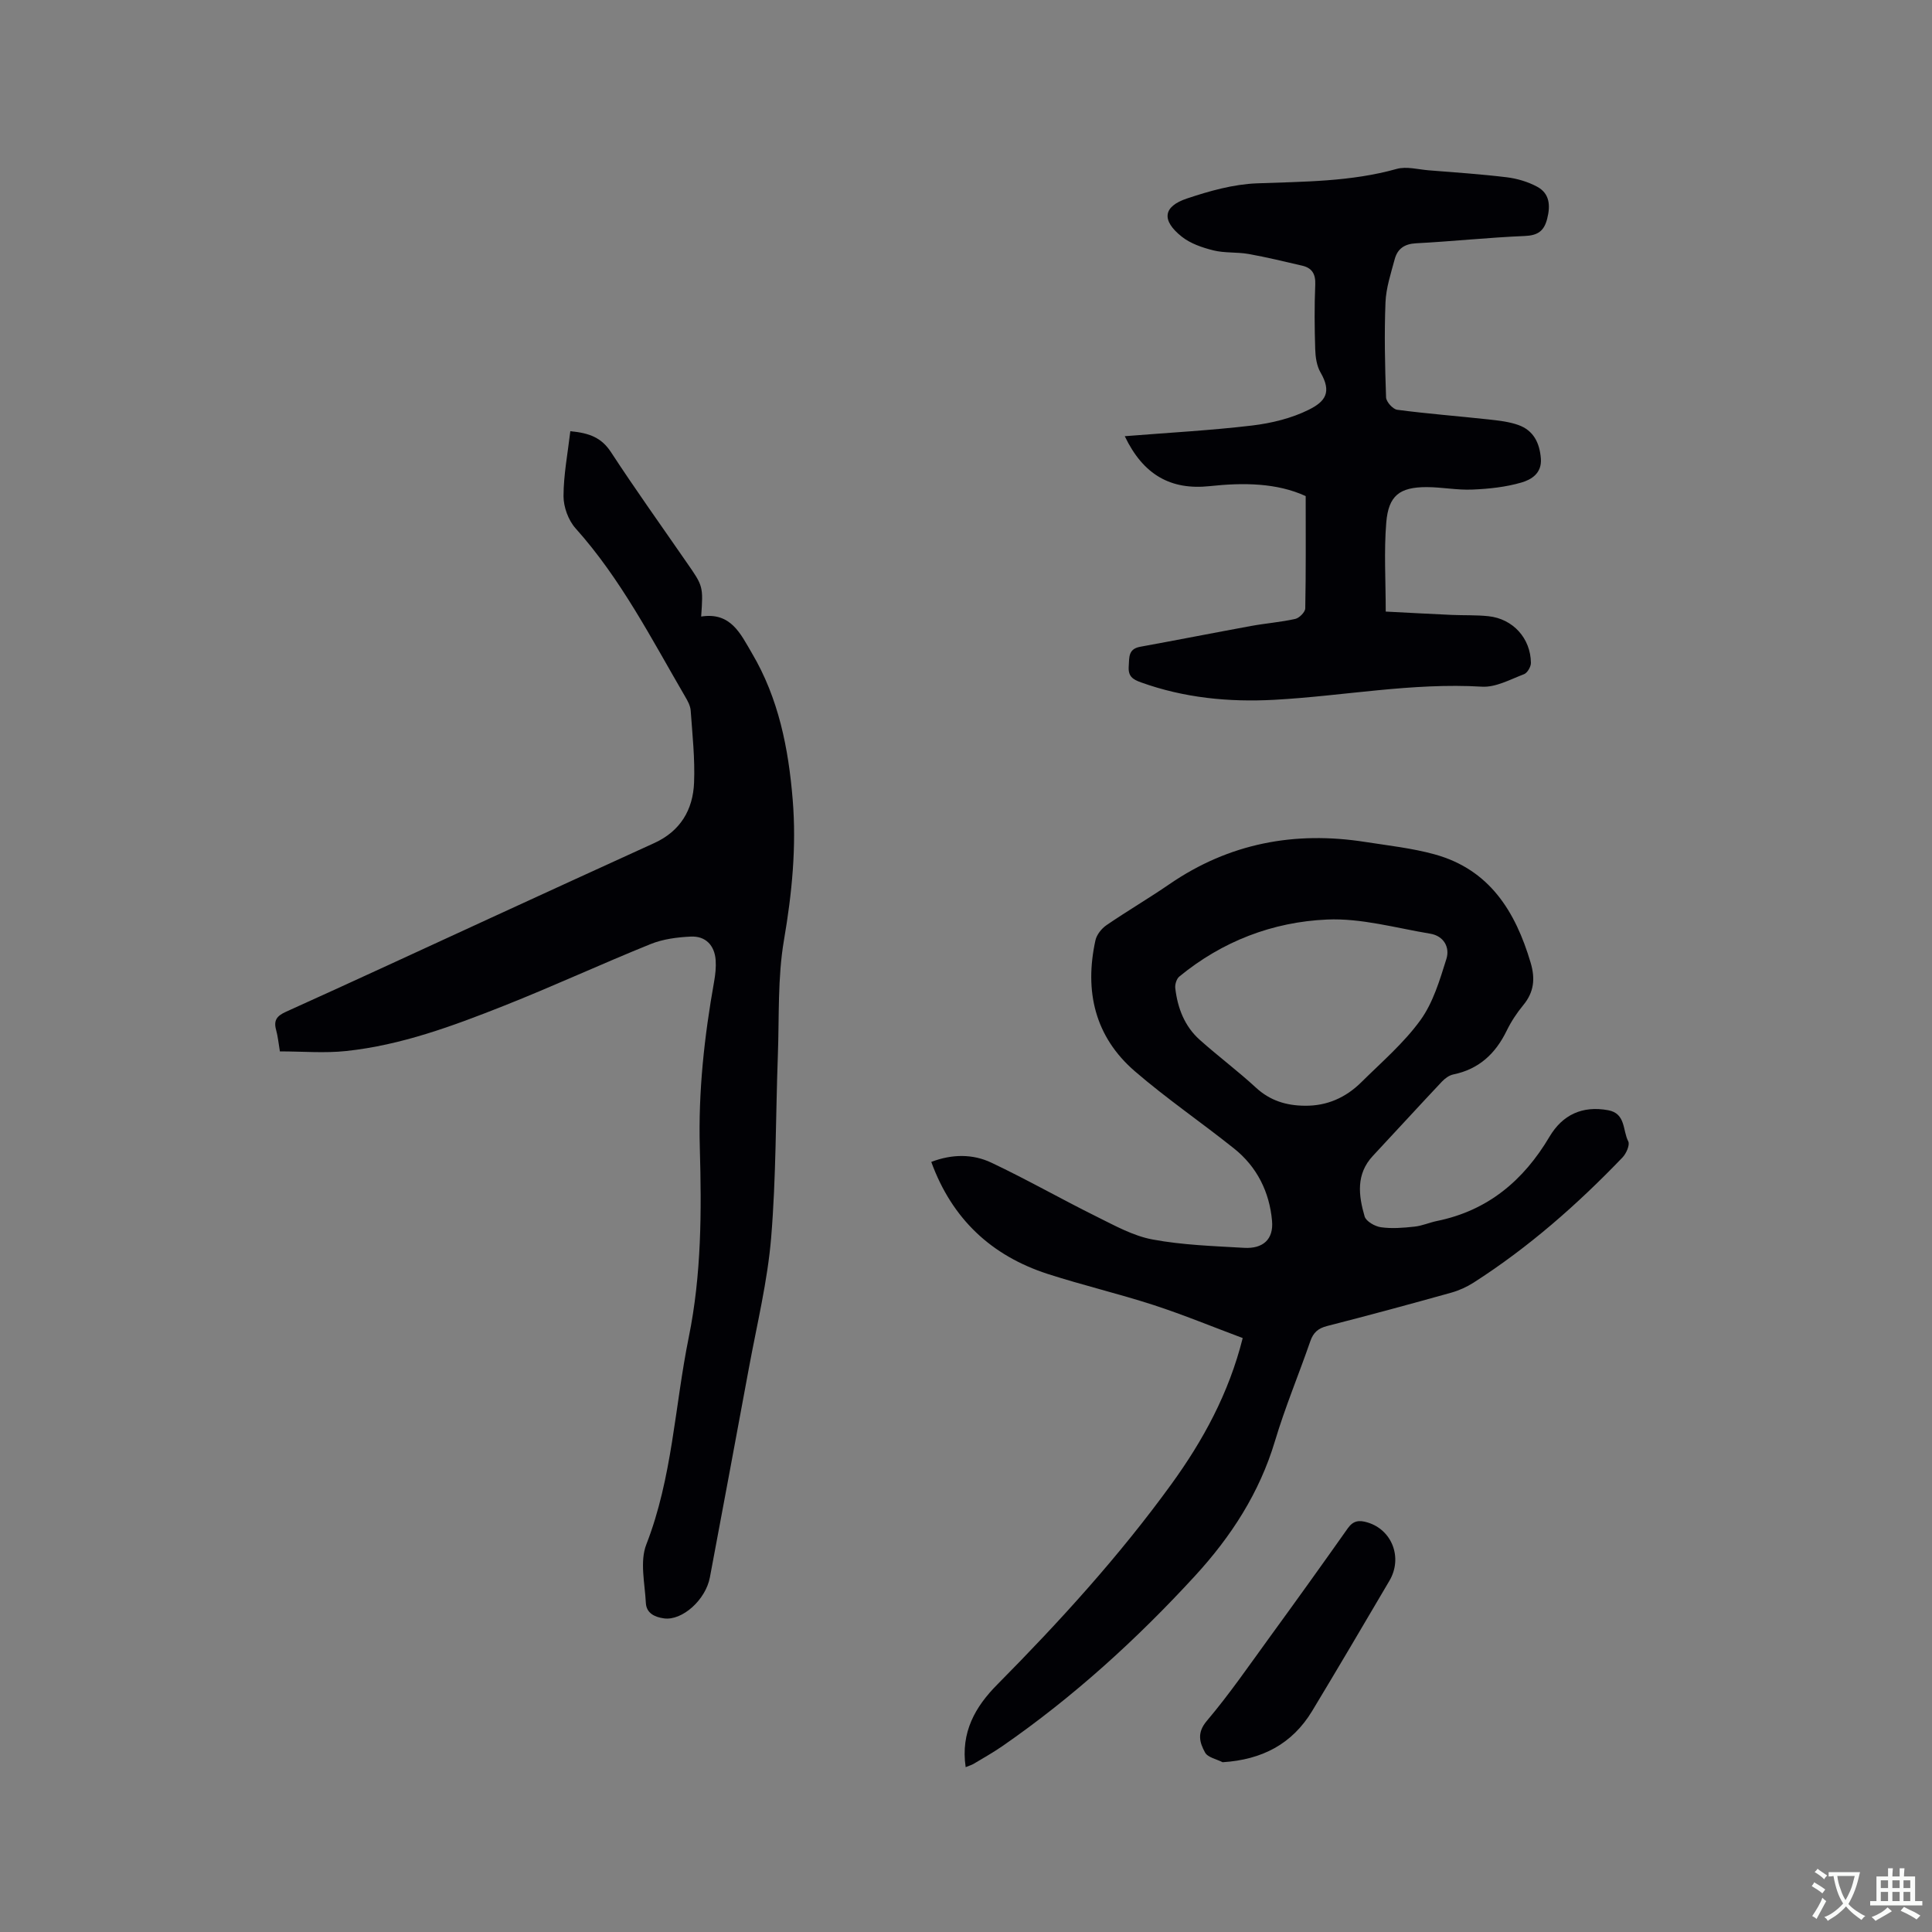 <svg enable-background="new 0 0 400 400" viewBox="0 0 400 400" xmlns="http://www.w3.org/2000/svg"><rect x="0" y="0" width="400" height="400" fill="#808080" stroke="none"/><g fill="#010105"><path d="m199.93 365.87c-1.07-7.26 2.03-12.56 6.55-17.11 12.92-13.05 25.26-26.6 36.05-41.49 6.55-9.04 11.87-18.75 14.76-30.24-6.19-2.31-12.23-4.81-18.43-6.83-7.24-2.35-14.68-4.1-21.93-6.44-11.68-3.78-19.82-11.39-24.12-23.2 4.3-1.64 8.58-1.68 12.47.17 7.35 3.48 14.43 7.52 21.71 11.13 3.76 1.86 7.59 4.01 11.63 4.76 6.21 1.16 12.61 1.36 18.94 1.73 3.92.23 6.15-1.74 5.8-5.6-.53-5.96-3.11-11.18-7.87-14.97-6.77-5.41-13.96-10.32-20.51-15.97-8.32-7.17-10.49-16.61-8.18-27.13.26-1.17 1.26-2.43 2.28-3.13 4.28-2.93 8.77-5.56 13.05-8.5 12.34-8.47 25.92-11.03 40.55-8.73 4.81.75 9.69 1.28 14.36 2.57 11.36 3.14 16.71 11.8 19.86 22.42.99 3.34.7 6.1-1.53 8.8-1.34 1.62-2.53 3.44-3.45 5.33-2.31 4.73-5.74 7.93-11.02 9.01-.86.18-1.74.82-2.36 1.48-4.8 5.09-9.51 10.26-14.29 15.37-3.55 3.79-2.98 8.21-1.72 12.55.3 1.02 2.14 2.07 3.39 2.24 2.27.32 4.64.12 6.94-.13 1.56-.16 3.06-.84 4.61-1.16 10.54-2.14 17.95-8.36 23.34-17.46 2.69-4.54 6.81-6.47 12.15-5.48 3.66.67 2.98 4.2 4.15 6.44.38.73-.41 2.53-1.19 3.34-9.35 9.74-19.44 18.62-30.84 25.92-1.4.89-2.98 1.61-4.57 2.06-8.56 2.39-17.14 4.72-25.76 6.92-1.87.48-2.85 1.36-3.47 3.16-2.39 6.9-5.22 13.66-7.31 20.65-3.21 10.72-9.06 19.75-16.53 27.89-12.08 13.16-25.23 25.12-39.94 35.3-1.91 1.32-3.96 2.46-5.95 3.66-.38.22-.78.33-1.62.67zm70.22-136.94c4.6.06 8.49-1.69 11.7-4.87 4.21-4.17 8.81-8.11 12.25-12.87 2.62-3.63 3.99-8.28 5.36-12.65.76-2.42-.55-4.77-3.35-5.23-7.1-1.18-14.28-3.24-21.35-2.93-11.26.49-21.71 4.5-30.6 11.81-.57.47-.93 1.64-.83 2.42.48 4.1 1.92 7.87 5.06 10.67 3.79 3.39 7.88 6.44 11.61 9.88 2.94 2.72 6.31 3.74 10.15 3.77z"/><path d="m145.17 127.65c6.16-.98 8.18 3.63 10.51 7.59 5.52 9.34 7.57 19.68 8.44 30.34.8 9.78-.15 19.38-1.81 29.07-1.33 7.77-.97 15.83-1.26 23.77-.46 12.61-.35 25.26-1.39 37.81-.75 9.04-2.94 17.96-4.59 26.91-2.66 14.48-5.39 28.94-8.09 43.41-.87 4.69-5.74 9.04-9.51 8.52-1.96-.27-3.64-1.1-3.75-3.18-.21-4.06-1.28-8.6.09-12.12 5.4-13.85 5.88-28.57 8.78-42.85 2.65-13.01 2.68-26.13 2.3-39.26-.33-11.63.93-23.05 2.96-34.44.26-1.45.42-2.96.32-4.42-.21-3.06-2.08-5.04-5.14-4.89-2.81.13-5.76.51-8.33 1.55-10.2 4.12-20.2 8.75-30.43 12.8-10.53 4.17-21.21 8.13-32.58 9.34-4.47.48-9.03.08-13.74.08-.3-1.77-.42-3.13-.78-4.42-.56-2.01.14-2.93 2.05-3.79 14.18-6.4 28.3-12.95 42.44-19.45 11.26-5.17 22.51-10.34 33.79-15.47 5.41-2.46 8.03-6.89 8.25-12.52.2-4.96-.35-9.95-.7-14.91-.07-.99-.62-2.01-1.15-2.9-6.98-11.98-13.31-24.37-22.68-34.83-1.5-1.67-2.5-4.42-2.5-6.66.01-4.46.88-8.91 1.41-13.45 4 .36 6.49 1.38 8.41 4.32 5.04 7.72 10.41 15.22 15.65 22.81 3.46 4.96 3.46 4.96 3.03 11.24z"/><path d="m232.87 90.31c9.09-.73 17.76-1.19 26.36-2.21 4.01-.48 8.17-1.49 11.76-3.28 3.41-1.7 4.78-3.62 2.41-7.71-.8-1.37-1.05-3.2-1.1-4.83-.14-4.45-.18-8.91.01-13.36.09-2.2-.68-3.45-2.72-3.92-3.69-.85-7.38-1.76-11.11-2.42-2.39-.42-4.92-.16-7.25-.74-2.3-.57-4.76-1.41-6.57-2.85-4.22-3.36-3.89-6.23 1.08-7.89 4.66-1.56 9.6-2.95 14.46-3.14 9.75-.37 19.46-.32 28.98-2.99 2.02-.56 4.4.11 6.61.29 5.39.43 10.78.79 16.14 1.44 2.15.26 4.38.92 6.29 1.94 2.63 1.4 2.81 3.89 2.11 6.64-.64 2.55-1.94 3.47-4.65 3.58-7.51.31-15 1.12-22.51 1.51-2.42.13-3.83 1.15-4.41 3.29-.79 2.95-1.79 5.94-1.91 8.95-.26 6.54-.11 13.11.12 19.66.03.92 1.41 2.45 2.31 2.57 6.28.83 12.61 1.31 18.91 2 2.09.23 4.24.46 6.19 1.16 3.11 1.12 4.38 3.67 4.64 6.93.24 3.06-1.97 4.37-4.02 4.97-3.26.95-6.75 1.32-10.17 1.46-3.15.14-6.33-.51-9.49-.51-5.56.01-7.87 1.75-8.33 7.35-.49 5.96-.11 12-.11 18.42 4.83.25 9.24.49 13.66.69 2.54.11 5.1 0 7.62.27 5.06.54 8.72 4.56 8.78 9.66.01.8-.73 2.07-1.42 2.34-2.84 1.08-5.86 2.76-8.71 2.59-14.5-.87-28.71 1.94-43.07 2.72-9.39.5-18.6-.4-27.53-3.61-1.76-.63-2.68-1.28-2.54-3.3.13-1.83-.15-3.61 2.36-4.07 7.68-1.4 15.35-2.91 23.03-4.32 3.02-.55 6.1-.78 9.09-1.45.84-.19 2.05-1.41 2.07-2.18.15-7.61.09-15.23.09-23.25-5.94-2.73-12.85-2.82-19.88-2.06-8.06.86-13.76-2.34-17.58-10.34z"/><path d="m253.13 364.85c-1.26-.65-3.09-.99-3.64-2.02-1.1-2.02-1.75-4.04.36-6.53 4.7-5.55 8.84-11.59 13.13-17.48 5.41-7.43 10.77-14.9 16.07-22.41 1.14-1.61 2.37-1.72 4.09-1.2 5.07 1.52 7.32 7.31 4.53 12.06-5.31 9.02-10.61 18.04-16.02 27-4.14 6.82-10.35 10.06-18.52 10.58z"/></g><path d="m377.9 391.2c-.2.3-.4.5-.6.8-.7-.6-1.4-1-2.2-1.5.2-.3.4-.5.5-.8.6.4 1.4.8 2.3 1.5zm-1.8 6.1c-.2-.2-.5-.4-.9-.6.4-.6.8-1.2 1.2-1.9s.7-1.3.9-1.9c.3.3.5.5.8.7-.7 1.3-1.4 2.6-2 3.7zm2.2-9c-.3.3-.5.5-.6.8-.6-.6-1.3-1.1-2-1.5.3-.3.5-.5.6-.7.6.5 1.3.9 2 1.4zm.3.2v-.9h2 4.5c-.3 1.3-.6 2.5-1 3.6s-.9 2.1-1.4 3c.4.5 1 1 1.6 1.4s1.2.8 1.9 1.1c-.3.2-.5.4-.8.8-.4-.3-1-.7-1.6-1.2s-1.2-1.1-1.6-1.6c-.5.6-1.1 1.1-1.7 1.6s-1.4.9-2.1 1.4c-.1-.3-.3-.5-.7-.8.6-.2 1.2-.5 1.9-1s1.4-1.1 2-1.8c-.5-.8-.9-1.6-1.2-2.5s-.6-2-.8-3.2c-.4.1-.7.1-1 .1zm2.5 2.7c.3 1 .7 1.7 1 2.2.3-.5.6-1.1 1-2s.6-1.9.9-3h-3.2-.4c.1.9.3 1.8.7 2.8z" fill="#fafbfa"/><path d="m396.5 388.5v1.5 3.6h1.5v.9c-.4 0-1 0-1.7 0h-7.9c-.5 0-.9 0-1.2 0v-.9h1.3v-3.5c0-.7 0-1.2 0-1.6h2.4c0-.8 0-1.4 0-1.7h1c0 .3-.1.8-.1 1.7h1.5c0-.8 0-1.4 0-1.7h1c0 .3-.1.9-.1 1.7zm-8.2 9.2c-.2-.3-.5-.5-.8-.8.8-.3 1.4-.6 1.9-.9s1-.7 1.4-1.1c.3.3.6.5.9.8-1.6 1-2.8 1.6-3.4 2zm2.6-6.8v-1.6h-1.5v1.6zm0 2.7v-1.9h-1.5v1.9zm2.4-2.7v-1.6h-1.5v1.6zm0 2.7v-1.9h-1.5v1.9zm.2 2 .7-.8c.4.2.9.5 1.6.8s1.3.7 1.8 1c-.3.3-.5.5-.8.8-.4-.3-1.5-1-3.3-1.8zm2-4.7v-1.6h-1.4v1.6zm0 2.7v-1.9h-1.4v1.9z" fill="#fafbfa"/></svg>
